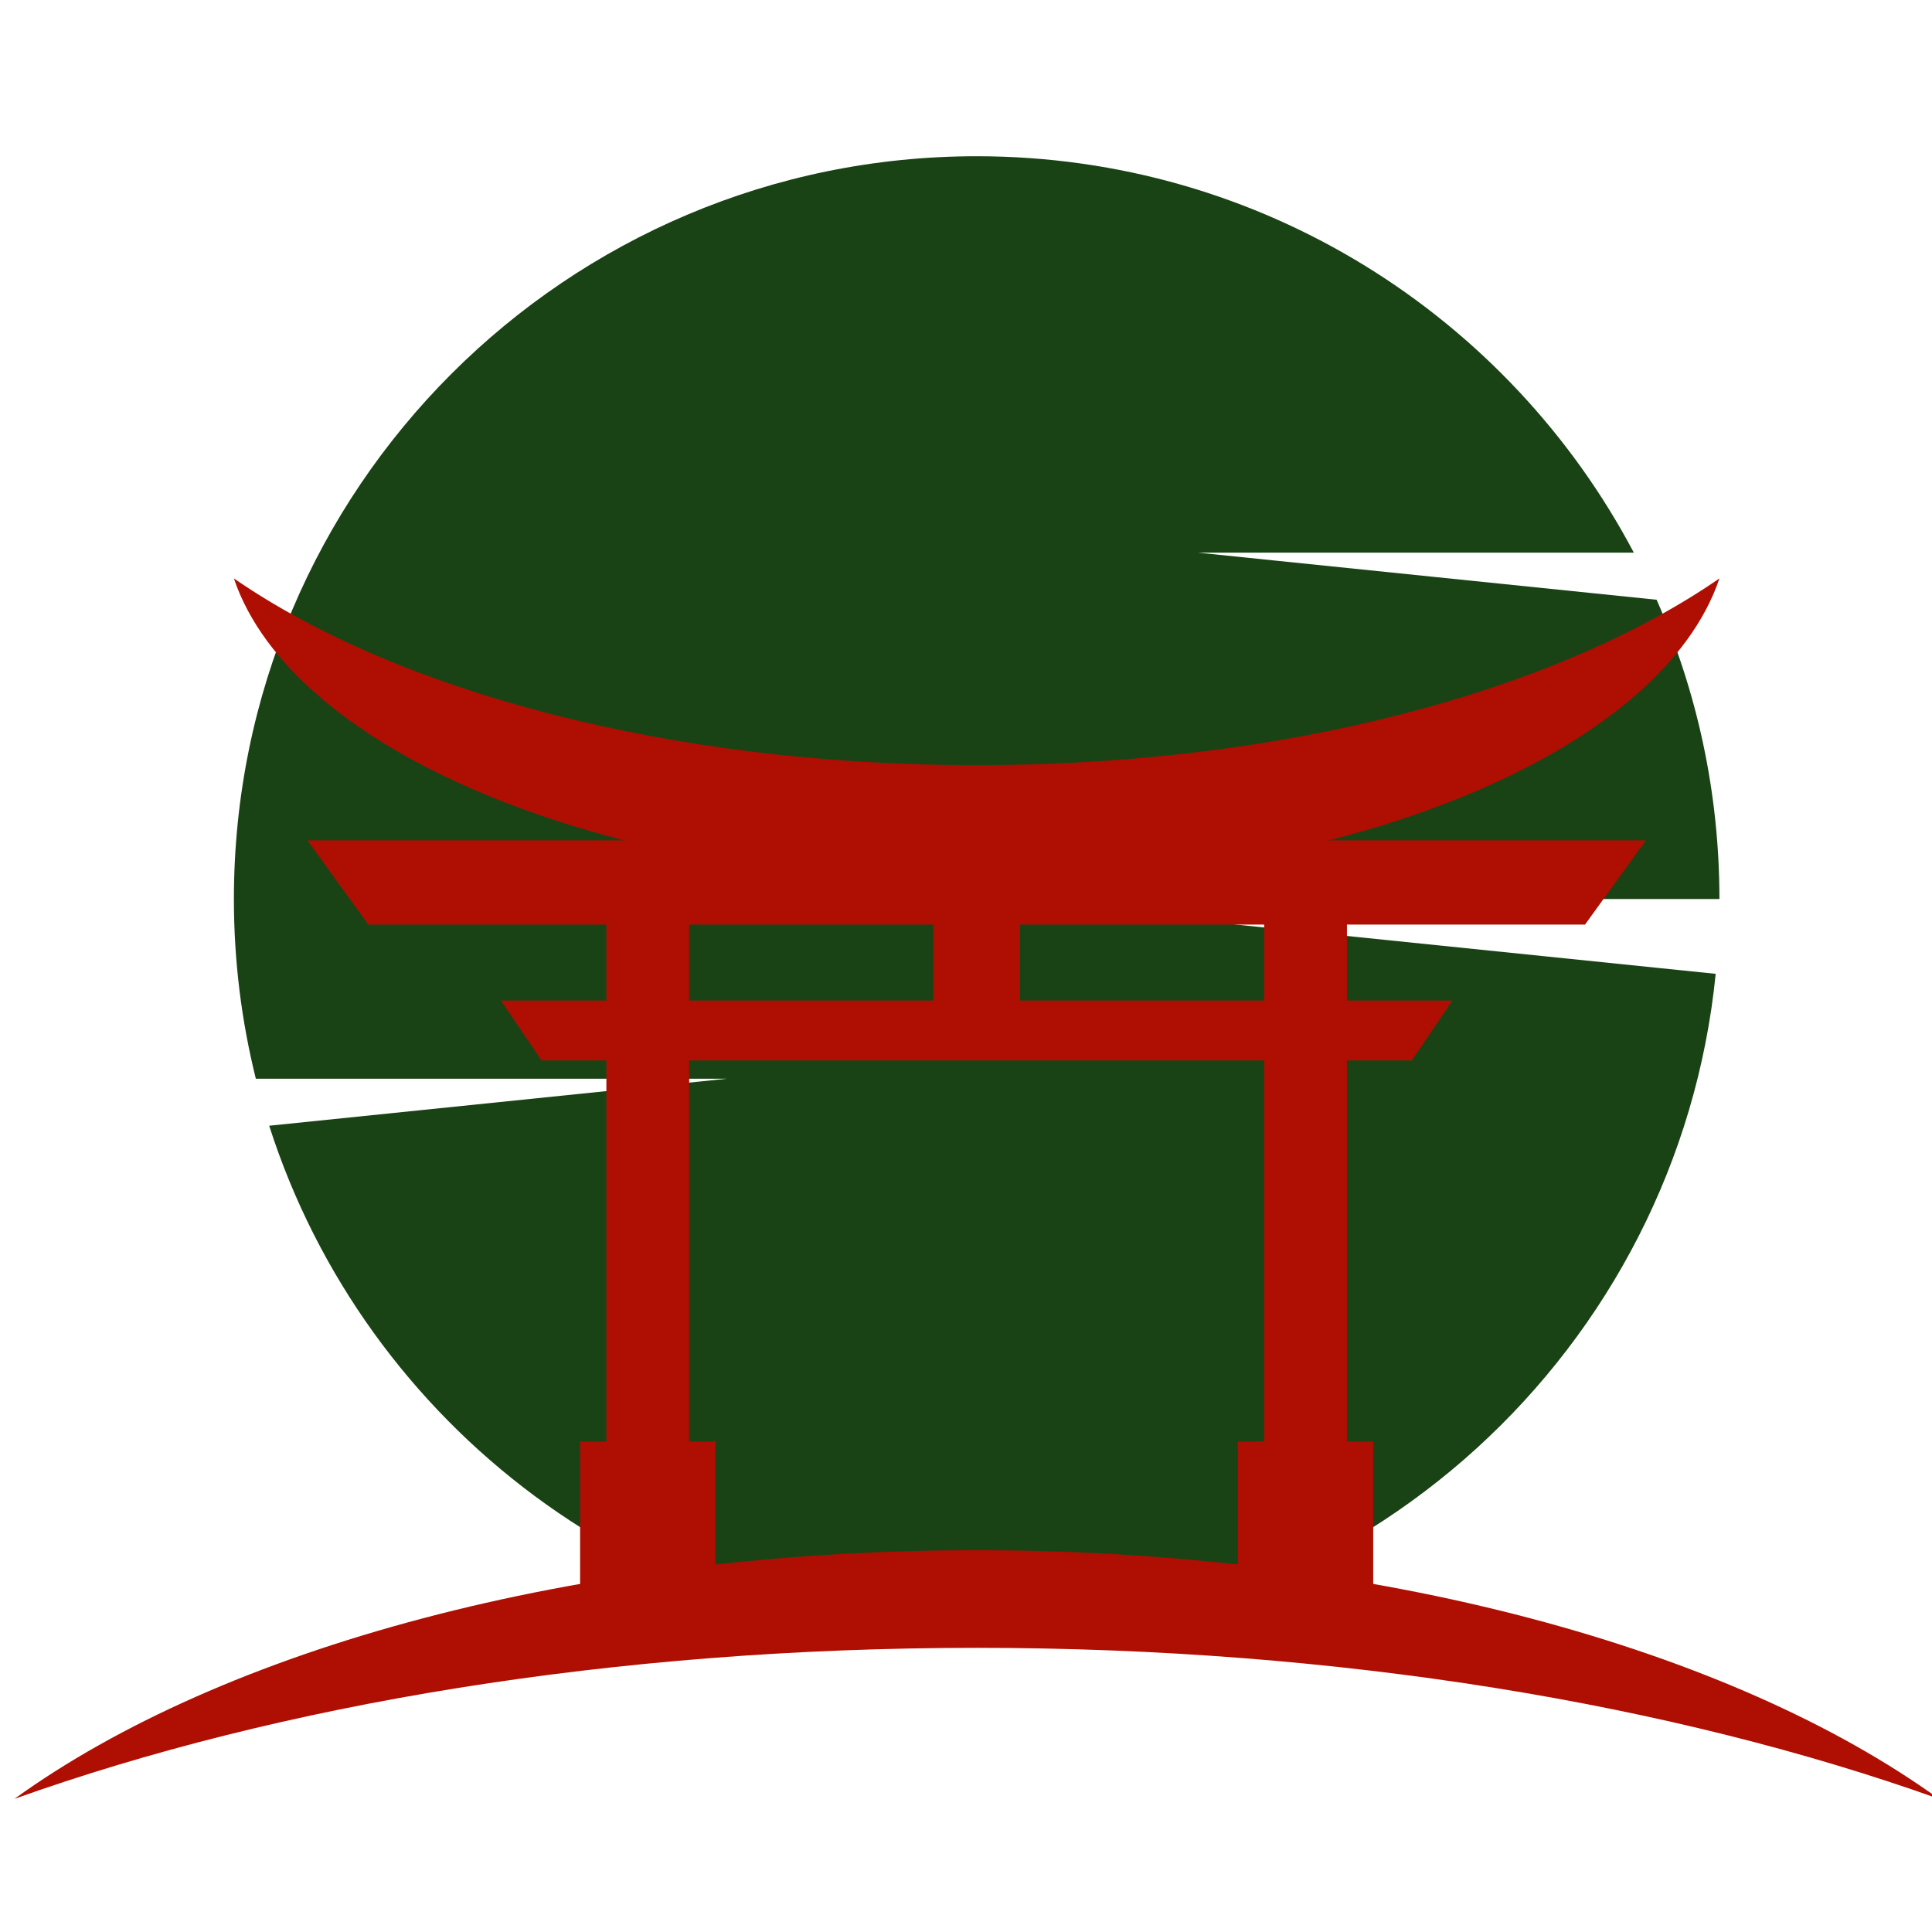 <?xml version="1.0" encoding="UTF-8" standalone="no"?>
<!-- Created with Inkscape (http://www.inkscape.org/) -->

<svg
   version="1.1"
   id="svg2"
   width="2666.667"
   height="2666.667"
   viewBox="600 600 1450 1450"
   sodipodi:docname="shrine-logo.eps"
   xmlns:inkscape="http://www.inkscape.org/namespaces/inkscape"
   xmlns:sodipodi="http://sodipodi.sourceforge.net/DTD/sodipodi-0.dtd"
   xmlns="http://www.w3.org/2000/svg"
   xmlns:svg="http://www.w3.org/2000/svg">
  <defs
     id="defs6" />
  <sodipodi:namedview
     id="namedview4"
     pagecolor="#ffffff"
     bordercolor="#000000"
     borderopacity="0.25"
     inkscape:showpageshadow="2"
     inkscape:pageopacity="0.0"
     inkscape:pagecheckerboard="0"
     inkscape:deskcolor="#d1d1d1" />
  <g
     id="g8"
     inkscape:groupmode="layer"
     inkscape:label="ink_ext_XXXXXX"
     transform="matrix(1.333,0,0,-1.333,0,2666.667)">
    <g
       id="g10"
       transform="scale(0.1)">
      <path
         d="M 10058.5,10442.2 H 14182 c 0,599.5 -126.4,1169.4 -353.6,1684.9 l -2583.4,265.3 h 2455 c -701,1327.1 -2094.7,2231.8 -3700,2231.8 -2309.65,0 -4181.98,-1872.4 -4181.98,-4182 0,-349 43,-687.9 123.56,-1012 H 8592.31 L 6016.7,9165.7 C 6556.32,7480.4 8135.55,6260.2 10000,6260.2 c 2167.4,0 3949.7,1648.9 4161,3760.7 l -4102.5,421.3"
         style="fill:#1a4315;fill-opacity:1;fill-rule:nonzero;stroke:none"
         id="path12" />
      <path
         d="m 10000,11195.6 c -1731.16,0 -3260.72,415.9 -4182.11,1051.6 327.33,-970.8 2075.09,-1711.9 4182.11,-1711.9 2107,0 3854.8,741.1 4182.1,1711.9 -921.4,-635.7 -2450.9,-1051.6 -4182.1,-1051.6"
         style="fill:#af0e02;fill-opacity:1;fill-rule:nonzero;stroke:none"
         id="path14" />
      <path
         d="M 13425.1,10298.1 H 6574.89 l -342.74,474.3 h 7535.75 l -342.8,-474.3"
         style="fill:#af0e02;fill-opacity:1;fill-rule:nonzero;stroke:none"
         id="path16" />
      <path
         d="M 12449.9,9533.4 H 7550.08 l -228.49,337.1 h 5356.81 l -228.5,-337.1"
         style="fill:#af0e02;fill-opacity:1;fill-rule:nonzero;stroke:none"
         id="path18" />
      <path
         d="m 7915.24,6454.3 h 466.16 v 4081 h -466.16 v -4081"
         style="fill:#af0e02;fill-opacity:1;fill-rule:nonzero;stroke:none"
         id="path20" />
      <path
         d="m 11618.6,6454.3 h 466.2 v 4081 h -466.2 v -4081"
         style="fill:#af0e02;fill-opacity:1;fill-rule:nonzero;stroke:none"
         id="path22" />
      <path
         d="m 10244.5,9640.4 h -489.03 v 1037.4 h 489.03 V 9640.4"
         style="fill:#af0e02;fill-opacity:1;fill-rule:nonzero;stroke:none"
         id="path24" />
      <path
         d="m 10000,6226.1 c 2045.6,0 3927.3,-317.8 5417.5,-850.3 -1168.2,844.1 -3158.5,1399.9 -5417.5,1399.9 -2258.99,0 -4249.29,-555.8 -5417.49,-1399.9 1490.25,532.5 3371.89,850.3 5417.49,850.3"
         style="fill:#af0e02;fill-opacity:1;fill-rule:nonzero;stroke:none"
         id="path26" />
      <path
         d="M 8529.35,6304.3 H 7767.28 V 7388 h 762.07 V 6304.3"
         style="fill:#af0e02;fill-opacity:1;fill-rule:nonzero;stroke:none"
         id="path28" />
      <path
         d="m 12232.7,6418.5 h -762 V 7388 h 762 v -969.5"
         style="fill:#af0e02;fill-opacity:1;fill-rule:nonzero;stroke:none"
         id="path30" />
    </g>
  </g>
</svg>
